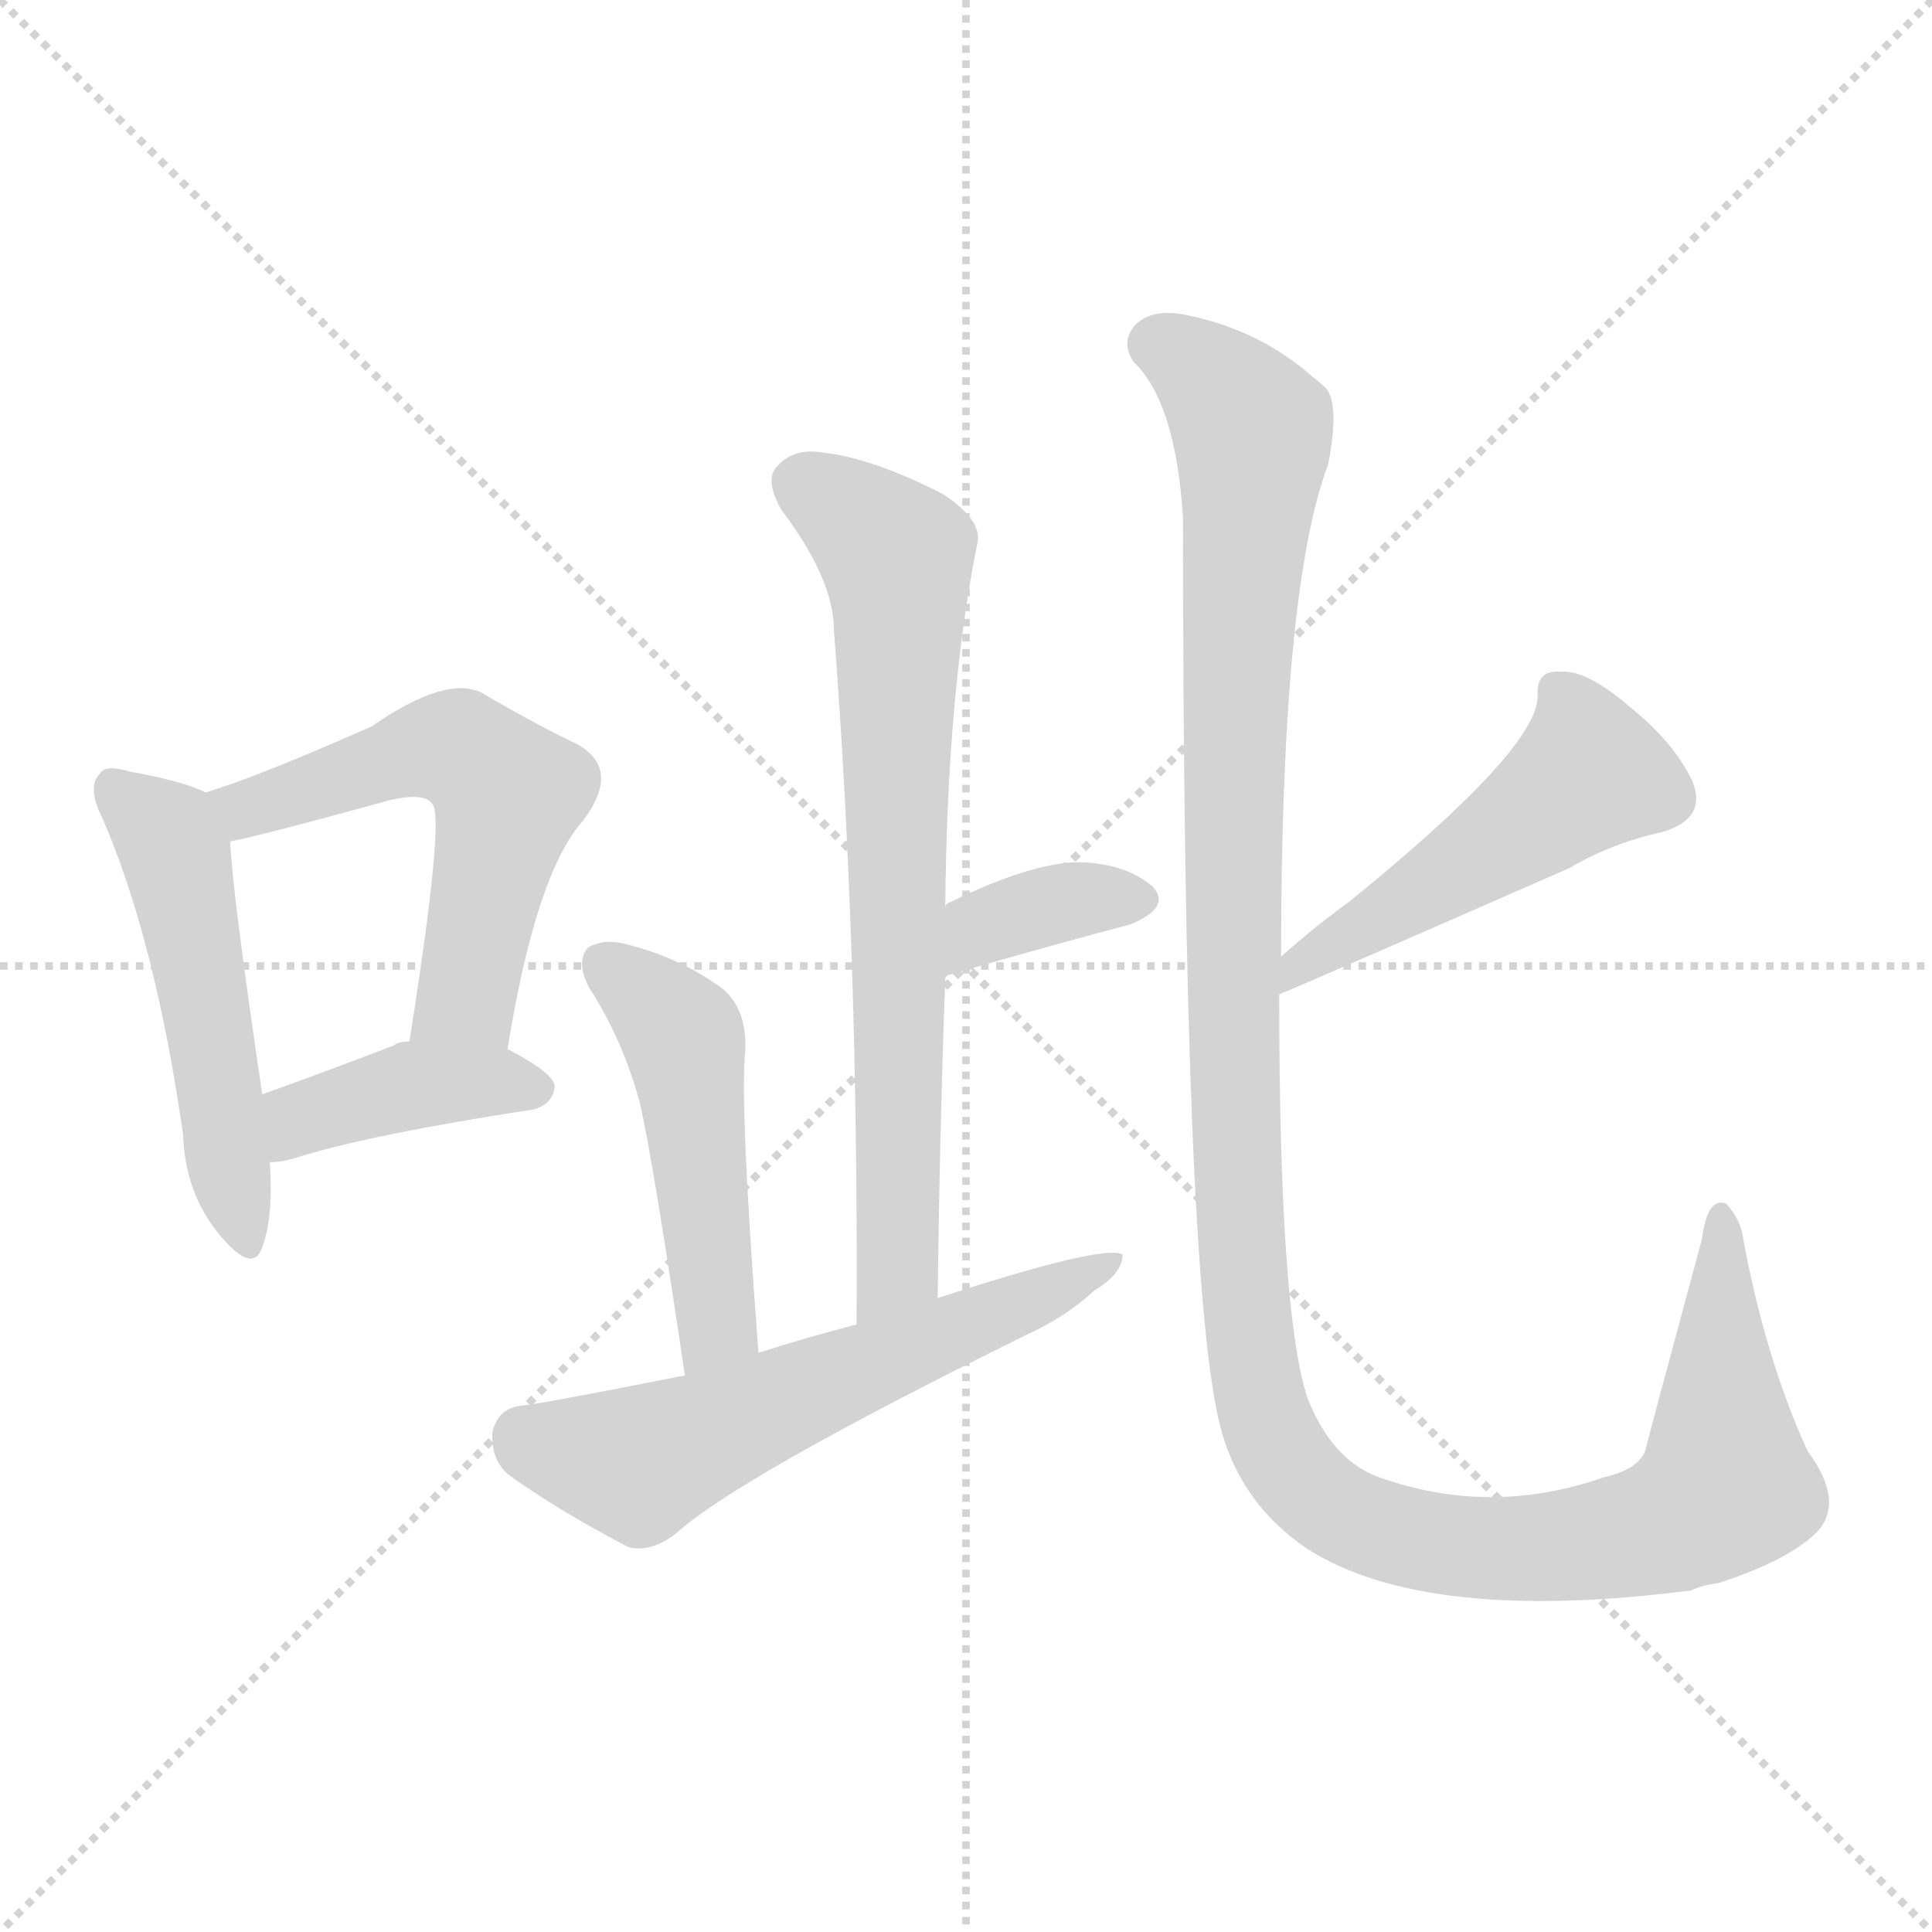 <svg version="1.1" viewBox="0 0 1024 1024" xmlns="http://www.w3.org/2000/svg">
  <g stroke="lightgray" stroke-dasharray="1,1" stroke-width="1" transform="scale(4, 4)">
    <line x1="0" y1="0" x2="256" y2="256"></line>
    <line x1="256" y1="0" x2="0" y2="256"></line>
    <line x1="128" y1="0" x2="128" y2="256"></line>
    <line x1="0" y1="128" x2="256" y2="128"></line>
  </g>
<g transform="scale(1, -1) translate(0, -900)">
   <style type="text/css">
    @keyframes keyframes0 {
      from {
       stroke: blue;
       stroke-dashoffset: 510;
       stroke-width: 128;
       }
       62% {
       animation-timing-function: step-end;
       stroke: blue;
       stroke-dashoffset: 0;
       stroke-width: 128;
       }
       to {
       stroke: black;
       stroke-width: 1024;
       }
       }
       #make-me-a-hanzi-animation-0 {
         animation: keyframes0 0.665s both;
         animation-delay: 0s;
         animation-timing-function: linear;
       }
    @keyframes keyframes1 {
      from {
       stroke: blue;
       stroke-dashoffset: 558;
       stroke-width: 128;
       }
       64% {
       animation-timing-function: step-end;
       stroke: blue;
       stroke-dashoffset: 0;
       stroke-width: 128;
       }
       to {
       stroke: black;
       stroke-width: 1024;
       }
       }
       #make-me-a-hanzi-animation-1 {
         animation: keyframes1 0.704s both;
         animation-delay: 0.665s;
         animation-timing-function: linear;
       }
    @keyframes keyframes2 {
      from {
       stroke: blue;
       stroke-dashoffset: 407;
       stroke-width: 128;
       }
       57% {
       animation-timing-function: step-end;
       stroke: blue;
       stroke-dashoffset: 0;
       stroke-width: 128;
       }
       to {
       stroke: black;
       stroke-width: 1024;
       }
       }
       #make-me-a-hanzi-animation-2 {
         animation: keyframes2 0.581s both;
         animation-delay: 1.369s;
         animation-timing-function: linear;
       }
    @keyframes keyframes3 {
      from {
       stroke: blue;
       stroke-dashoffset: 724;
       stroke-width: 128;
       }
       70% {
       animation-timing-function: step-end;
       stroke: blue;
       stroke-dashoffset: 0;
       stroke-width: 128;
       }
       to {
       stroke: black;
       stroke-width: 1024;
       }
       }
       #make-me-a-hanzi-animation-3 {
         animation: keyframes3 0.839s both;
         animation-delay: 1.95s;
         animation-timing-function: linear;
       }
    @keyframes keyframes4 {
      from {
       stroke: blue;
       stroke-dashoffset: 361;
       stroke-width: 128;
       }
       54% {
       animation-timing-function: step-end;
       stroke: blue;
       stroke-dashoffset: 0;
       stroke-width: 128;
       }
       to {
       stroke: black;
       stroke-width: 1024;
       }
       }
       #make-me-a-hanzi-animation-4 {
         animation: keyframes4 0.544s both;
         animation-delay: 2.79s;
         animation-timing-function: linear;
       }
    @keyframes keyframes5 {
      from {
       stroke: blue;
       stroke-dashoffset: 488;
       stroke-width: 128;
       }
       61% {
       animation-timing-function: step-end;
       stroke: blue;
       stroke-dashoffset: 0;
       stroke-width: 128;
       }
       to {
       stroke: black;
       stroke-width: 1024;
       }
       }
       #make-me-a-hanzi-animation-5 {
         animation: keyframes5 0.647s both;
         animation-delay: 3.333s;
         animation-timing-function: linear;
       }
    @keyframes keyframes6 {
      from {
       stroke: blue;
       stroke-dashoffset: 594;
       stroke-width: 128;
       }
       66% {
       animation-timing-function: step-end;
       stroke: blue;
       stroke-dashoffset: 0;
       stroke-width: 128;
       }
       to {
       stroke: black;
       stroke-width: 1024;
       }
       }
       #make-me-a-hanzi-animation-6 {
         animation: keyframes6 0.733s both;
         animation-delay: 3.98s;
         animation-timing-function: linear;
       }
    @keyframes keyframes7 {
      from {
       stroke: blue;
       stroke-dashoffset: 499;
       stroke-width: 128;
       }
       62% {
       animation-timing-function: step-end;
       stroke: blue;
       stroke-dashoffset: 0;
       stroke-width: 128;
       }
       to {
       stroke: black;
       stroke-width: 1024;
       }
       }
       #make-me-a-hanzi-animation-7 {
         animation: keyframes7 0.656s both;
         animation-delay: 4.714s;
         animation-timing-function: linear;
       }
    @keyframes keyframes8 {
      from {
       stroke: blue;
       stroke-dashoffset: 1272;
       stroke-width: 128;
       }
       81% {
       animation-timing-function: step-end;
       stroke: blue;
       stroke-dashoffset: 0;
       stroke-width: 128;
       }
       to {
       stroke: black;
       stroke-width: 1024;
       }
       }
       #make-me-a-hanzi-animation-8 {
         animation: keyframes8 1.285s both;
         animation-delay: 5.37s;
         animation-timing-function: linear;
       }
</style>
<path d="M 109.0 480.0 Q 97.0 486.0 69.0 491.0 Q 56.0 495.0 53.0 490.0 Q 46.0 483.0 54.0 467.0 Q 82.0 403.0 97.0 299.0 Q 98.0 268.0 116.0 246.0 Q 134.0 224.0 139.0 239.0 Q 145.0 255.0 143.0 284.0 L 139.0 320.0 Q 123.0 428.0 122.0 454.0 C 121.0 475.0 121.0 475.0 109.0 480.0 Z" fill="lightgray"></path> 
<path d="M 269.0 344.0 Q 284.0 437.0 309.0 465.0 Q 330.0 493.0 305.0 506.0 Q 284.0 516.0 255.0 533.0 Q 236.0 542.0 197.0 515.0 Q 136.0 488.0 109.0 480.0 C 80.0 471.0 93.0 448.0 122.0 454.0 Q 138.0 457.0 207.0 476.0 Q 225.0 480.0 229.0 474.0 Q 236.0 468.0 217.0 348.0 C 212.0 318.0 264.0 314.0 269.0 344.0 Z" fill="lightgray"></path> 
<path d="M 143.0 284.0 Q 150.0 284.0 159.0 287.0 Q 198.0 299.0 283.0 312.0 Q 293.0 315.0 294.0 324.0 Q 294.0 331.0 269.0 344.0 L 217.0 348.0 Q 211.0 348.0 209.0 346.0 Q 170.0 331.0 139.0 320.0 C 111.0 310.0 113.0 282.0 143.0 284.0 Z" fill="lightgray"></path> 
<path d="M 497.0 212.0 Q 498.0 299.0 501.0 381.0 Q 501.0 382.0 502.0 383.0 L 501.0 419.0 Q 502.0 533.0 518.0 612.0 Q 521.0 624.0 500.0 638.0 Q 463.0 657.0 437.0 660.0 Q 421.0 663.0 412.0 653.0 Q 405.0 646.0 414.0 630.0 Q 442.0 593.0 442.0 566.0 Q 455.0 397.0 454.0 198.0 C 454.0 168.0 497.0 182.0 497.0 212.0 Z" fill="lightgray"></path> 
<path d="M 502.0 383.0 Q 557.0 399.0 599.0 410.0 Q 621.0 419.0 611.0 430.0 Q 596.0 443.0 570.0 443.0 Q 545.0 442.0 504.0 422.0 Q 501.0 421.0 501.0 419.0 C 480.0 397.0 473.0 375.0 502.0 383.0 Z" fill="lightgray"></path> 
<path d="M 402.0 183.0 Q 392.0 315.0 395.0 343.0 Q 396.0 365.0 383.0 376.0 Q 361.0 392.0 334.0 399.0 Q 321.0 403.0 312.0 398.0 Q 305.0 391.0 312.0 377.0 Q 330.0 349.0 339.0 316.0 Q 346.0 286.0 363.0 171.0 C 367.0 141.0 404.0 153.0 402.0 183.0 Z" fill="lightgray"></path> 
<path d="M 363.0 171.0 Q 287.0 156.0 277.0 155.0 Q 264.0 154.0 261.0 141.0 Q 260.0 126.0 270.0 118.0 Q 295.0 100.0 333.0 80.0 Q 345.0 77.0 358.0 87.0 Q 391.0 117.0 543.0 192.0 Q 565.0 202.0 580.0 216.0 Q 595.0 225.0 595.0 235.0 Q 586.0 241.0 497.0 212.0 L 454.0 198.0 Q 427.0 191.0 402.0 183.0 L 363.0 171.0 Z" fill="lightgray"></path> 
<path d="M 678.0 373.0 Q 693.0 379.0 832.0 440.0 Q 854.0 453.0 881.0 459.0 Q 905.0 466.0 897.0 486.0 Q 887.0 507.0 863.0 526.0 Q 841.0 545.0 827.0 544.0 Q 814.0 545.0 815.0 531.0 Q 815.0 503.0 715.0 422.0 Q 697.0 409.0 679.0 393.0 C 656.0 373.0 650.0 361.0 678.0 373.0 Z" fill="lightgray"></path> 
<path d="M 679.0 393.0 Q 679.0 588.0 704.0 654.0 Q 710.0 685.0 703.0 694.0 Q 699.0 698.0 696.0 700.0 Q 668.0 725.0 629.0 733.0 Q 610.0 737.0 601.0 727.0 Q 594.0 718.0 601.0 708.0 Q 623.0 687.0 627.0 626.0 Q 627.0 229.0 646.0 147.0 Q 656.0 104.0 693.0 79.0 Q 756.0 39.0 896.0 57.0 Q 903.0 60.0 911.0 61.0 Q 948.0 73.0 963.0 88.0 Q 978.0 104.0 958.0 131.0 Q 936.0 179.0 924.0 243.0 Q 923.0 253.0 915.0 262.0 Q 905.0 266.0 902.0 243.0 Q 872.0 132.0 872.0 131.0 Q 868.0 121.0 850.0 117.0 Q 790.0 96.0 731.0 117.0 Q 706.0 126.0 693.0 159.0 Q 678.0 204.0 678.0 373.0 L 679.0 393.0 Z" fill="lightgray"></path> 
      <clipPath id="make-me-a-hanzi-clip-0">
      <path d="M 109.0 480.0 Q 97.0 486.0 69.0 491.0 Q 56.0 495.0 53.0 490.0 Q 46.0 483.0 54.0 467.0 Q 82.0 403.0 97.0 299.0 Q 98.0 268.0 116.0 246.0 Q 134.0 224.0 139.0 239.0 Q 145.0 255.0 143.0 284.0 L 139.0 320.0 Q 123.0 428.0 122.0 454.0 C 121.0 475.0 121.0 475.0 109.0 480.0 Z" fill="lightgray"></path>
      </clipPath>
      <path clip-path="url(#make-me-a-hanzi-clip-0)" d="M 60.0 482.0 L 88.0 457.0 L 95.0 440.0 L 128.0 245.0 " fill="none" id="make-me-a-hanzi-animation-0" stroke-dasharray="382 764" stroke-linecap="round"></path>

      <clipPath id="make-me-a-hanzi-clip-1">
      <path d="M 269.0 344.0 Q 284.0 437.0 309.0 465.0 Q 330.0 493.0 305.0 506.0 Q 284.0 516.0 255.0 533.0 Q 236.0 542.0 197.0 515.0 Q 136.0 488.0 109.0 480.0 C 80.0 471.0 93.0 448.0 122.0 454.0 Q 138.0 457.0 207.0 476.0 Q 225.0 480.0 229.0 474.0 Q 236.0 468.0 217.0 348.0 C 212.0 318.0 264.0 314.0 269.0 344.0 Z" fill="lightgray"></path>
      </clipPath>
      <path clip-path="url(#make-me-a-hanzi-clip-1)" d="M 116.0 475.0 L 131.0 472.0 L 234.0 504.0 L 259.0 492.0 L 270.0 479.0 L 247.0 372.0 L 225.0 361.0 " fill="none" id="make-me-a-hanzi-animation-1" stroke-dasharray="430 860" stroke-linecap="round"></path>

      <clipPath id="make-me-a-hanzi-clip-2">
      <path d="M 143.0 284.0 Q 150.0 284.0 159.0 287.0 Q 198.0 299.0 283.0 312.0 Q 293.0 315.0 294.0 324.0 Q 294.0 331.0 269.0 344.0 L 217.0 348.0 Q 211.0 348.0 209.0 346.0 Q 170.0 331.0 139.0 320.0 C 111.0 310.0 113.0 282.0 143.0 284.0 Z" fill="lightgray"></path>
      </clipPath>
      <path clip-path="url(#make-me-a-hanzi-clip-2)" d="M 146.0 290.0 L 160.0 307.0 L 209.0 323.0 L 286.0 323.0 " fill="none" id="make-me-a-hanzi-animation-2" stroke-dasharray="279 558" stroke-linecap="round"></path>

      <clipPath id="make-me-a-hanzi-clip-3">
      <path d="M 497.0 212.0 Q 498.0 299.0 501.0 381.0 Q 501.0 382.0 502.0 383.0 L 501.0 419.0 Q 502.0 533.0 518.0 612.0 Q 521.0 624.0 500.0 638.0 Q 463.0 657.0 437.0 660.0 Q 421.0 663.0 412.0 653.0 Q 405.0 646.0 414.0 630.0 Q 442.0 593.0 442.0 566.0 Q 455.0 397.0 454.0 198.0 C 454.0 168.0 497.0 182.0 497.0 212.0 Z" fill="lightgray"></path>
      </clipPath>
      <path clip-path="url(#make-me-a-hanzi-clip-3)" d="M 425.0 644.0 L 447.0 631.0 L 476.0 600.0 L 476.0 228.0 L 459.0 206.0 " fill="none" id="make-me-a-hanzi-animation-3" stroke-dasharray="596 1192" stroke-linecap="round"></path>

      <clipPath id="make-me-a-hanzi-clip-4">
      <path d="M 502.0 383.0 Q 557.0 399.0 599.0 410.0 Q 621.0 419.0 611.0 430.0 Q 596.0 443.0 570.0 443.0 Q 545.0 442.0 504.0 422.0 Q 501.0 421.0 501.0 419.0 C 480.0 397.0 473.0 375.0 502.0 383.0 Z" fill="lightgray"></path>
      </clipPath>
      <path clip-path="url(#make-me-a-hanzi-clip-4)" d="M 509.0 389.0 L 514.0 401.0 L 534.0 413.0 L 567.0 423.0 L 601.0 423.0 " fill="none" id="make-me-a-hanzi-animation-4" stroke-dasharray="233 466" stroke-linecap="round"></path>

      <clipPath id="make-me-a-hanzi-clip-5">
      <path d="M 402.0 183.0 Q 392.0 315.0 395.0 343.0 Q 396.0 365.0 383.0 376.0 Q 361.0 392.0 334.0 399.0 Q 321.0 403.0 312.0 398.0 Q 305.0 391.0 312.0 377.0 Q 330.0 349.0 339.0 316.0 Q 346.0 286.0 363.0 171.0 C 367.0 141.0 404.0 153.0 402.0 183.0 Z" fill="lightgray"></path>
      </clipPath>
      <path clip-path="url(#make-me-a-hanzi-clip-5)" d="M 320.0 390.0 L 362.0 351.0 L 364.0 342.0 L 380.0 199.0 L 366.0 183.0 " fill="none" id="make-me-a-hanzi-animation-5" stroke-dasharray="360 720" stroke-linecap="round"></path>

      <clipPath id="make-me-a-hanzi-clip-6">
      <path d="M 363.0 171.0 Q 287.0 156.0 277.0 155.0 Q 264.0 154.0 261.0 141.0 Q 260.0 126.0 270.0 118.0 Q 295.0 100.0 333.0 80.0 Q 345.0 77.0 358.0 87.0 Q 391.0 117.0 543.0 192.0 Q 565.0 202.0 580.0 216.0 Q 595.0 225.0 595.0 235.0 Q 586.0 241.0 497.0 212.0 L 454.0 198.0 Q 427.0 191.0 402.0 183.0 L 363.0 171.0 Z" fill="lightgray"></path>
      </clipPath>
      <path clip-path="url(#make-me-a-hanzi-clip-6)" d="M 277.0 139.0 L 301.0 130.0 L 342.0 126.0 L 592.0 231.0 " fill="none" id="make-me-a-hanzi-animation-6" stroke-dasharray="466 932" stroke-linecap="round"></path>

      <clipPath id="make-me-a-hanzi-clip-7">
      <path d="M 678.0 373.0 Q 693.0 379.0 832.0 440.0 Q 854.0 453.0 881.0 459.0 Q 905.0 466.0 897.0 486.0 Q 887.0 507.0 863.0 526.0 Q 841.0 545.0 827.0 544.0 Q 814.0 545.0 815.0 531.0 Q 815.0 503.0 715.0 422.0 Q 697.0 409.0 679.0 393.0 C 656.0 373.0 650.0 361.0 678.0 373.0 Z" fill="lightgray"></path>
      </clipPath>
      <path clip-path="url(#make-me-a-hanzi-clip-7)" d="M 825.0 534.0 L 834.0 522.0 L 842.0 490.0 L 787.0 447.0 L 691.0 391.0 L 683.0 380.0 " fill="none" id="make-me-a-hanzi-animation-7" stroke-dasharray="371 742" stroke-linecap="round"></path>

      <clipPath id="make-me-a-hanzi-clip-8">
      <path d="M 679.0 393.0 Q 679.0 588.0 704.0 654.0 Q 710.0 685.0 703.0 694.0 Q 699.0 698.0 696.0 700.0 Q 668.0 725.0 629.0 733.0 Q 610.0 737.0 601.0 727.0 Q 594.0 718.0 601.0 708.0 Q 623.0 687.0 627.0 626.0 Q 627.0 229.0 646.0 147.0 Q 656.0 104.0 693.0 79.0 Q 756.0 39.0 896.0 57.0 Q 903.0 60.0 911.0 61.0 Q 948.0 73.0 963.0 88.0 Q 978.0 104.0 958.0 131.0 Q 936.0 179.0 924.0 243.0 Q 923.0 253.0 915.0 262.0 Q 905.0 266.0 902.0 243.0 Q 872.0 132.0 872.0 131.0 Q 868.0 121.0 850.0 117.0 Q 790.0 96.0 731.0 117.0 Q 706.0 126.0 693.0 159.0 Q 678.0 204.0 678.0 373.0 L 679.0 393.0 Z" fill="lightgray"></path>
      </clipPath>
      <path clip-path="url(#make-me-a-hanzi-clip-8)" d="M 612.0 718.0 L 641.0 700.0 L 664.0 669.0 L 654.0 538.0 L 655.0 286.0 L 665.0 174.0 L 681.0 127.0 L 702.0 103.0 L 764.0 82.0 L 826.0 80.0 L 894.0 96.0 L 915.0 112.0 L 909.0 227.0 L 913.0 254.0 " fill="none" id="make-me-a-hanzi-animation-8" stroke-dasharray="1144 2288" stroke-linecap="round"></path>

</g>
</svg>
